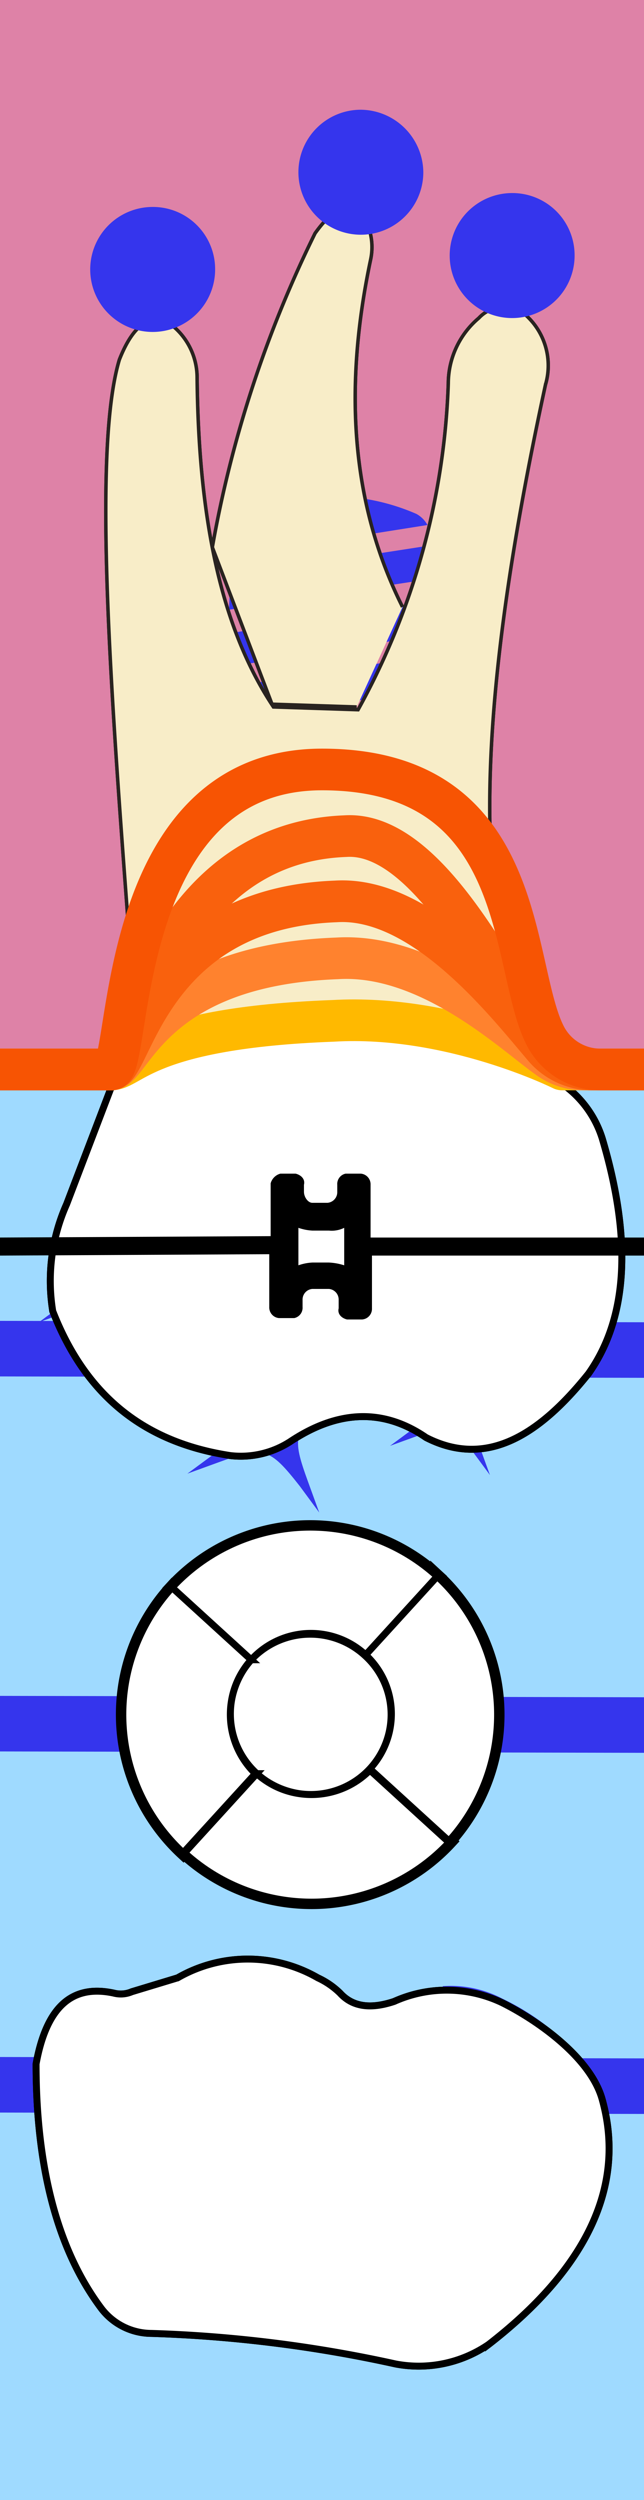 <svg xmlns="http://www.w3.org/2000/svg" viewBox="0 0 46.4 180"><title>26tooth</title><g class="Слой_2" data-name="Слой 2"><g class="Слой_1-2" data-name="Слой 1"><g class="_26" data-name="26"><path class="background" d="M46.4,180H0V0H46.4Z" style="fill:#9fdaff"/><path class="bone" d="M46.4,77H0V0H46.4Z" style="fill:#de82a7"/><path class="bridge" d="M0,152.1v-4l46.4.1v4Zm46.4-25.9v-4L0,122.1v4Zm0-27v-4L0,95.1v4Z" style="fill:#3535ed"/><path class="root" d="M41.4,79.8c-8.5-9.6-7.1-29-2.1-52.1a4.88,4.88,0,0,0-1.2-4.8,2.45,2.45,0,0,0-3.6,0,6.18,6.18,0,0,0-2.2,4.7,52.07,52.07,0,0,1-6.5,23.5l-6.1-.2c-4-6-5.4-14.2-5.5-23.7a4.84,4.84,0,0,0-1.6-3.6c-1.5-1.2-2.9-.5-4,2.3-2.3,7.7,0,30.9,1.4,51m15.7-26-6.1-.2L15.3,39.4a84.4,84.4,0,0,1,7.4-22.6c1.5-2.1,2.8-2.5,3.7-.8a4.24,4.24,0,0,1,.3,2.7c-1.9,9-1.5,17.4,2.3,25" style="fill:#f8edc8;stroke:#292320;stroke-miterlimit:10;stroke-width:0.25px"/><path class="rootCanal" d="M24.3,75.8h-.1a18.86,18.86,0,0,0-6.1-.3l-2.1.3c-2.9.5-3.1.2-3.1.2h0a53.84,53.84,0,0,1-1.8-12c-.2-3.4-1.2-33.1-1.3-40a.9.9,0,0,1,1.8-.1c1,10.7,2.4,35.4,4.3,44.1,2.3,10.3,2.2.2,2.7-2.6s2.4-54.2,6.8-49c0,5.6-5.2,41.2-.2,54.7C27.9,81.5,33.3,20,37.9,23.3c0,0-9,39.5-4.6,51.7A1.3,1.3,0,0,1,32,76.8,26.3,26.3,0,0,1,24.3,75.8Z" style="fill:#3535ed"/><path class="implant" d="M16.8,38.6l.1,1.4,13.9-2.2A2,2,0,0,0,30,37a15.23,15.23,0,0,0-12.2,0,1.78,1.78,0,0,0-1,1.6Zm-.3,5.3,14.4-2.2-.1-2.4L16.6,41.5Zm0,4.1,14.6-2.3L31,43.3,16.5,45.6Zm-.4,4L31,49.6l-.1-2.4L16.3,49.5Zm0,4,15.2-2.4-.1-2.4-15,2.4Zm0,1.6.1,2.4,15.4-2.4-.1-2.4L16.1,57.6Zm-.2,7.5,15.8-2.4-.1-2.4L16,62.7Zm-.1.8h16l-.1-2.6L15.8,65.7Zm-1.6,2.9.1,2c0-.1.2-.1.4-.1H32.8c0,.1.2.1.4.1v-2a.84.84,0,0,0-.2-.7.75.75,0,0,0-.7-.4H15.1a.75.75,0,0,0-.7.4,1.85,1.85,0,0,0-.2.7Zm-.8,5.9a1.08,1.08,0,0,0,1,1H32.5a.94.94,0,0,0,1-1V73.5a.91.91,0,0,0-.4-.8c0-.1-.2-.2-.4-.2H14.6c-.1,0-.2.1-.4.2a.89.89,0,0,0-.4.8Z" style="fill:#3535ed"/><path class="rootMask" d="M41.4,79.8c-8.5-9.6-7.1-29-2.1-52.1a4.88,4.88,0,0,0-1.2-4.8,2.45,2.45,0,0,0-3.6,0,6.18,6.18,0,0,0-2.2,4.7,52.07,52.07,0,0,1-6.5,23.5l-6.1-.2c-4-6-5.4-14.2-5.5-23.7a4.84,4.84,0,0,0-1.6-3.6c-1.5-1.2-2.9-.5-4,2.3-2.3,7.7,0,30.9,1.4,51m15.7-26-6.1-.2L15.3,39.4a84.4,84.4,0,0,1,7.4-22.6c1.5-2.1,2.8-2.5,3.7-.8a4.24,4.24,0,0,1,.3,2.7c-1.9,9-1.5,17.4,2.3,25" style="fill:#f8edc8;stroke:#292320;stroke-miterlimit:10;stroke-width:0.25px"/><path class="coronaLingual" d="M35.2,168.8c6.2-4.8,10.1-10.7,8.2-17.6-.8-3-4.6-5.7-7.2-7a9.25,9.25,0,0,0-7.8-.1c-1.5.5-2.9.5-3.9-.6a5.72,5.72,0,0,0-1.6-1.1,10.12,10.12,0,0,0-10.1,0l-3.3,1a2,2,0,0,1-1.3.1c-2.8-.6-4.8.7-5.6,5.1,0,7.1,1.4,13.2,4.7,17.6a4.55,4.55,0,0,0,3.6,1.8,95.2,95.2,0,0,1,17.6,2.2A8.91,8.91,0,0,0,35.2,168.8Z" style="fill:#fff;stroke:#000;stroke-miterlimit:10;stroke-width:0.5px"/><path class="coronaLingualIncisalDistal" d="M42.5,149a17.34,17.34,0,0,0-6.3-5.1,8,8,0,0,0-4.3-.9v6Z" style="fill:#3535ed"/><path class="coronaLingualIncisalMiddle" d="M32,149.1v-6a10.5,10.5,0,0,0-3.5.8c-1.5.5-2.9.5-3.9-.6a5.72,5.72,0,0,0-1.6-1.1,10.64,10.64,0,0,0-7.8-1V149Z" style="fill:#3535ed"/><path class="coronaLingualIncisionMesial" d="M2.7,149H15.2v-7.8a9.43,9.43,0,0,0-2.3,1l-3.3,1a2,2,0,0,1-1.3.1c-2.8-.6-4.8.7-5.6,5.1v.6Z" style="fill:#3535ed"/><path class="coronaLingualMiddleDistal" d="M43.4,150.9a6.63,6.63,0,0,0-.9-1.9H31.9v13.8h9C43.4,159.3,44.6,155.3,43.4,150.9Z" style="fill:#3535ed"/><path class="coronaLingualMiddleMiddle" d="M31.9,162.8H15.1V149H31.9Z" style="fill:#3535ed"/><path class="coronaLingualMiddleMesial" d="M15.3,162.8V149H2.7a32.4,32.4,0,0,0,2.7,13.8Z" style="fill:#3535ed"/><path class="coronaLingualCervicalDistal" d="M15.3,168.1v-5.3H5.4a13.5,13.5,0,0,0,1.9,3.3,4.55,4.55,0,0,0,3.6,1.8C12.4,167.9,13.8,168,15.3,168.1Z" style="fill:#3535ed"/><path class="coronaLingualCervicalMiddle" d="M32,170.1v-7.3H15.2v5.3a99.25,99.25,0,0,1,13.3,2A10.28,10.28,0,0,0,32,170.1Z" style="fill:#3535ed"/><path class="coronaLingualCervicalMesial" d="M40.9,162.8h-9v7.3a10.67,10.67,0,0,0,3.2-1.6A28.51,28.51,0,0,0,40.9,162.8Z" style="fill:#3535ed"/><path class="coronaLabial" d="M30.7,103.5c-3.2-2.2-6.5-1.9-9.8.3a6.56,6.56,0,0,1-4.3,1c-5.9-.9-10.3-4-12.8-10.4a13.56,13.56,0,0,1,1-7.7l3.4-8.9c1.5-2.9,4.9-3.7,9.3-3.4a2.89,2.89,0,0,0,1.8-.3c2.8-1.4,6-1.1,9.7.4a31.09,31.09,0,0,0,6,.9,3.45,3.45,0,0,1,1.8.5l3,1.7A7.53,7.53,0,0,1,43.4,82c2.1,7.1,1.9,12.8-1,16.9C38.8,103.4,35,105.7,30.7,103.5Z" style="fill:#fff;stroke:#000;stroke-miterlimit:10;stroke-width:0.5px"/><path class="coronaLabialIncisalDistal" d="M43,98a8.79,8.79,0,0,1-.6,1c-3.1,3.8-6.4,6.1-9.8,5.2V98Z" style="fill:#3535ed"/><path class="coronaLabialIncisalMiddle" d="M32.7,98v6.1a8.65,8.65,0,0,1-1.7-.7c-3.2-2.2-6.5-1.9-9.8.3a6.56,6.56,0,0,1-4.3,1,5,5,0,0,1-1.2-.2V98Z" style="fill:#3535ed"/><path class="coronaLabialIncisionMesial" d="M15.8,98v6.5A14.81,14.81,0,0,1,6,98Z" style="fill:#3535ed"/><path class="coronaLabialMiddleDistal" d="M42.9,98H32.6V84H43.9C45.3,89.7,45,94.4,42.9,98Z" style="fill:#3535ed"/><path class="coronaLabialMiddleMiddle" d="M32.6,98h-17V84h17Z" style="fill:#3535ed"/><path class="coronaLabialMiddleMesial" d="M15.8,84V98H6a15.47,15.47,0,0,1-1.9-3.6,13.56,13.56,0,0,1,1-7.7l1-2.7Z" style="fill:#3535ed"/><path class="coronaLabialCervicalDistal" d="M44,84.1H32.6V75.2a17.91,17.91,0,0,0,2.4.2,3.45,3.45,0,0,1,1.8.5l3,1.7A7.53,7.53,0,0,1,43.4,82Z" style="fill:#3535ed"/><path class="coronaLabialCervicalMiddle" d="M32.7,75.1V84h-17V74.3h2a2.89,2.89,0,0,0,1.8-.3c2.8-1.4,6-1.1,9.7.4A13.59,13.59,0,0,0,32.7,75.1Z" style="fill:#3535ed"/><path class="coronaLabialCervicalMesial" d="M15.8,74.3V84H6.2l2.3-6.2C9.7,75.3,12.3,74.4,15.8,74.3Z" style="fill:#3535ed"/><path class="veneer" d="M23.6,100.2c-3.3,1.2-3.7,1.1-5.9-1.7l-1.4-1.9.8,2.2c1.2,3.3,1.1,3.7-1.7,5.9l-1.9,1.4,2.2-.8c3.3-1.2,3.7-1.1,5.9,1.7l1.4,1.9-.8-2.2c-1.2-3.3-1.1-3.7,1.7-5.9l1.9-1.4ZM22.1,87.8c-2.1.8-2.3.7-3.6-1l-1.4-1.9.8,2.2c.8,2.1.7,2.3-1,3.6L15,92.1l2.2-.8c2.1-.8,2.3-.7,3.6,1l1.4,1.9L21.4,92c-.8-2.1-.7-2.3,1-3.6L24.3,87ZM9.8,90.9c-2.1.8-2.3.7-3.6-1L4.8,88l.9,2.2c.8,2.1.7,2.3-1,3.6L2.8,95.2,5,94.4c2.1-.8,2.3-.7,3.6,1l1.5,1.9-.8-2.2c-.8-2.1-.7-2.3,1-3.6l1.9-1.4Zm25.5,8.9c-2.1.8-2.3.7-3.6-1l-1.4-1.9.7,2.2c.8,2.1.7,2.3-1,3.6l-1.9,1.4,2.2-.8c2.1-.8,2.3-.7,3.6,1l1.4,1.9-.8-2.2c-.8-2.1-.7-2.3,1-3.6L37.4,99Zm3.6-8.9c-2.1.8-2.3.7-3.6-1L33.9,88l.8,2.2c.8,2.1.7,2.3-1,3.6l-1.9,1.4,2.2-.8c2.1-.8,2.3-.7,3.6,1L39,97.3l-.8-2.2c-.8-2.1-.7-2.3,1-3.6l1.9-1.4Z" style="fill:#3535ed"/><path class="coronaTop" d="M18.1,119.5l-5.7-5.2a13.56,13.56,0,0,1,19.1-.8l-5.2,5.7A5.83,5.83,0,0,0,18.1,119.5Zm0,0a5.92,5.92,0,0,0,.3,8.2l-5.2,5.7h0a13.56,13.56,0,0,1-.8-19.1l5.7,5.2Zm8.6,7.9,5.7,5.2h0a13.56,13.56,0,0,1-19.1.8l5.2-5.7A5.92,5.92,0,0,0,26.7,127.4Zm4.8-13.9a13.56,13.56,0,0,1,.8,19.1l-5.7-5.2a5.74,5.74,0,0,0-.3-8.2Zm-3.3,9.9a5.8,5.8,0,1,1-5.8-5.8A5.8,5.8,0,0,1,28.2,123.4Z" style="fill:#fff;stroke:#000;stroke-miterlimit:10"/><path class="coronaTopBuccal" d="M18.1,119.5l-5.7-5.2a13.56,13.56,0,0,1,19.1-.8l-5.2,5.7A5.83,5.83,0,0,0,18.1,119.5Z" style="fill:#3535ed"/><path class="coronaTopMedial" d="M18.1,119.5a5.92,5.92,0,0,0,.3,8.2l-5.2,5.7h0a13.56,13.56,0,0,1-.8-19.1l5.7,5.2Z" style="fill:#3535ed"/><path class="coronaTopLingual" d="M26.7,127.4l5.7,5.2h0a13.56,13.56,0,0,1-19.1.8l5.2-5.7A5.92,5.92,0,0,0,26.7,127.4Z" style="fill:#3535ed"/><path class="coronaTopDistal" d="M31.5,113.5a13.56,13.56,0,0,1,.8,19.1l-5.7-5.2a5.74,5.74,0,0,0-.3-8.2Z" style="fill:#3535ed"/><path class="coronaTopOclusial" d="M28.2,123.4a5.8,5.8,0,1,1-5.8-5.8A5.8,5.8,0,0,1,28.2,123.4Z" style="fill:#3535ed"/><path class="silant" d="M29.2,128.9a16.09,16.09,0,0,1-5.9,1.3c-3.3,0-4.8-1.2-4.8-2.7s1.2-2.4,4.5-3.3c4.4-1.1,6.5-2.9,6.5-5.1,0-2.9-3.1-5.3-8.4-5.3a15.66,15.66,0,0,0-6,1.1l1.1,2.4a13.11,13.11,0,0,1,5-1c2.6,0,4.1,1.2,4.1,2.5,0,1.5-1.5,2.2-4.7,3.1-4.2,1.2-6.4,2.7-6.4,5.4,0,3.2,3.4,5.4,9.2,5.4a19,19,0,0,0,6.9-1.2Z" style="fill:#3535ed"/><path class="crown" d="M28.5,170.2A95.2,95.2,0,0,0,10.9,168a4.55,4.55,0,0,1-3.6-1.8c-3.3-4.4-4.7-10.5-4.7-17.6.8-4.4,2.8-5.7,5.6-5.1a2,2,0,0,0,1.3-.1l3.3-1a10.12,10.12,0,0,1,10.1,0,5.72,5.72,0,0,1,1.6,1.1c1,1.1,2.4,1.1,3.9.6a9.25,9.25,0,0,1,7.8.1c2.6,1.3,6.4,4,7.2,7,1.9,6.9-2,12.8-8.2,17.6A8.91,8.91,0,0,1,28.5,170.2ZM42.4,98.9c2.9-4.1,3.1-9.8,1-16.9a7.53,7.53,0,0,0-3.6-4.4l-3-1.7a3.45,3.45,0,0,0-1.8-.5,31.09,31.09,0,0,1-6-.9c-3.7-1.5-6.9-1.8-9.7-.4a2.89,2.89,0,0,1-1.8.3c-4.4-.3-7.8.5-9.3,3.4L4.8,86.7a13.56,13.56,0,0,0-1,7.7c2.5,6.4,6.9,9.5,12.8,10.4a6.56,6.56,0,0,0,4.3-1c3.3-2.2,6.6-2.5,9.8-.3C35,105.7,38.8,103.4,42.4,98.9ZM26.3,119.2l5.2-5.7a13.56,13.56,0,0,0-19.1.8l5.7,5.2A5.83,5.83,0,0,1,26.3,119.2Zm-8.2.3-5.7-5.2a13.56,13.56,0,0,0,.8,19.1h0l5.2-5.7a5.92,5.92,0,0,1-.3-8.2Zm.4,8.2-5.2,5.7a13.56,13.56,0,0,0,19.1-.8h0l-5.7-5.2A5.92,5.92,0,0,1,18.5,127.7Zm7.8-8.5a5.74,5.74,0,0,1,.3,8.2l5.7,5.2a13.56,13.56,0,0,0-.8-19.1Zm-3.9-1.6a5.8,5.8,0,1,0,5.8,5.8A5.8,5.8,0,0,0,22.4,117.6Z" style="fill:#fff;stroke:#000;stroke-miterlimit:10;stroke-width:0.5px"/><path class="braces" d="M24.8,88.4h0v2.7a4.25,4.25,0,0,0-1.1-.2H22.5a3.55,3.55,0,0,0-1,.2V88.4h0a3.55,3.55,0,0,0,1,.2h1.2a2,2,0,0,0,1.1-.2m-4.6-3.9a1,1,0,0,0-.7.7V89L0,89.1v1.3l19.4-.1v3.8a.77.77,0,0,0,.7.8h1.1a.76.76,0,0,0,.6-.8v-.5a.77.77,0,0,1,.7-.8h1.2a.77.77,0,0,1,.7.8v.6c-.1.4.2.7.6.8h1.1a.77.77,0,0,0,.7-.8V90.4H46.4V89.1H26.7V85.3a.77.77,0,0,0-.7-.8H24.9a.76.76,0,0,0-.6.8v.5a.77.77,0,0,1-.7.8H22.5c-.3,0-.6-.4-.6-.8v-.5c.1-.4-.2-.7-.6-.8Z"/><path class="gum" d="M46.4,77H40.5s-8-4-16.5-3.5C10.5,74,9.5,77,8,77H0" style="fill:none;stroke:#ffb900;stroke-linejoin:round;stroke-width:3px"/><path class="paradontit1" d="M46.4,77H42a4.32,4.32,0,0,1-2.6-.9C37,74.4,30.9,68.6,24.3,69,10.8,69.5,9.5,77,8,77H0" style="fill:none;stroke:#ff822e;stroke-linejoin:round;stroke-width:3px"/><path class="paradontit2" d="M46.4,77H42.6a4.58,4.58,0,0,1-3.4-1.6c-2.5-2.9-8.6-10.9-15-10.5C10.7,65.4,9.5,77,8,77H0" style="fill:none;stroke:#f9610d;stroke-linejoin:round;stroke-width:3px"/><path class="paradontit3" d="M46.4,77H42.6a4.58,4.58,0,0,1-3.4-1.6c-2.5-2.9-7.9-15.6-14.3-15.2C11.4,60.7,9.5,77,8,77H0" style="fill:none;stroke:#f9610d;stroke-linejoin:round;stroke-width:3px"/><path class="paradontit4" d="M46.4,77H43.3a4.47,4.47,0,0,1-4-2.4c-2.6-5-1.1-19.2-16.1-19.2S9.5,77,8,77H0" style="fill:none;stroke:#f75403;stroke-linejoin:round;stroke-width:3px"/><path class="periodontit" d="M15.5,19.4A4.5,4.5,0,1,1,11,14.9,4.48,4.48,0,0,1,15.5,19.4Zm15-7A4.5,4.5,0,1,1,26,7.9,4.55,4.55,0,0,1,30.5,12.4Zm10.9,6a4.5,4.5,0,1,1-4.5-4.5A4.48,4.48,0,0,1,41.4,18.4Z" style="fill:#3535ed"/></g></g></g></svg>